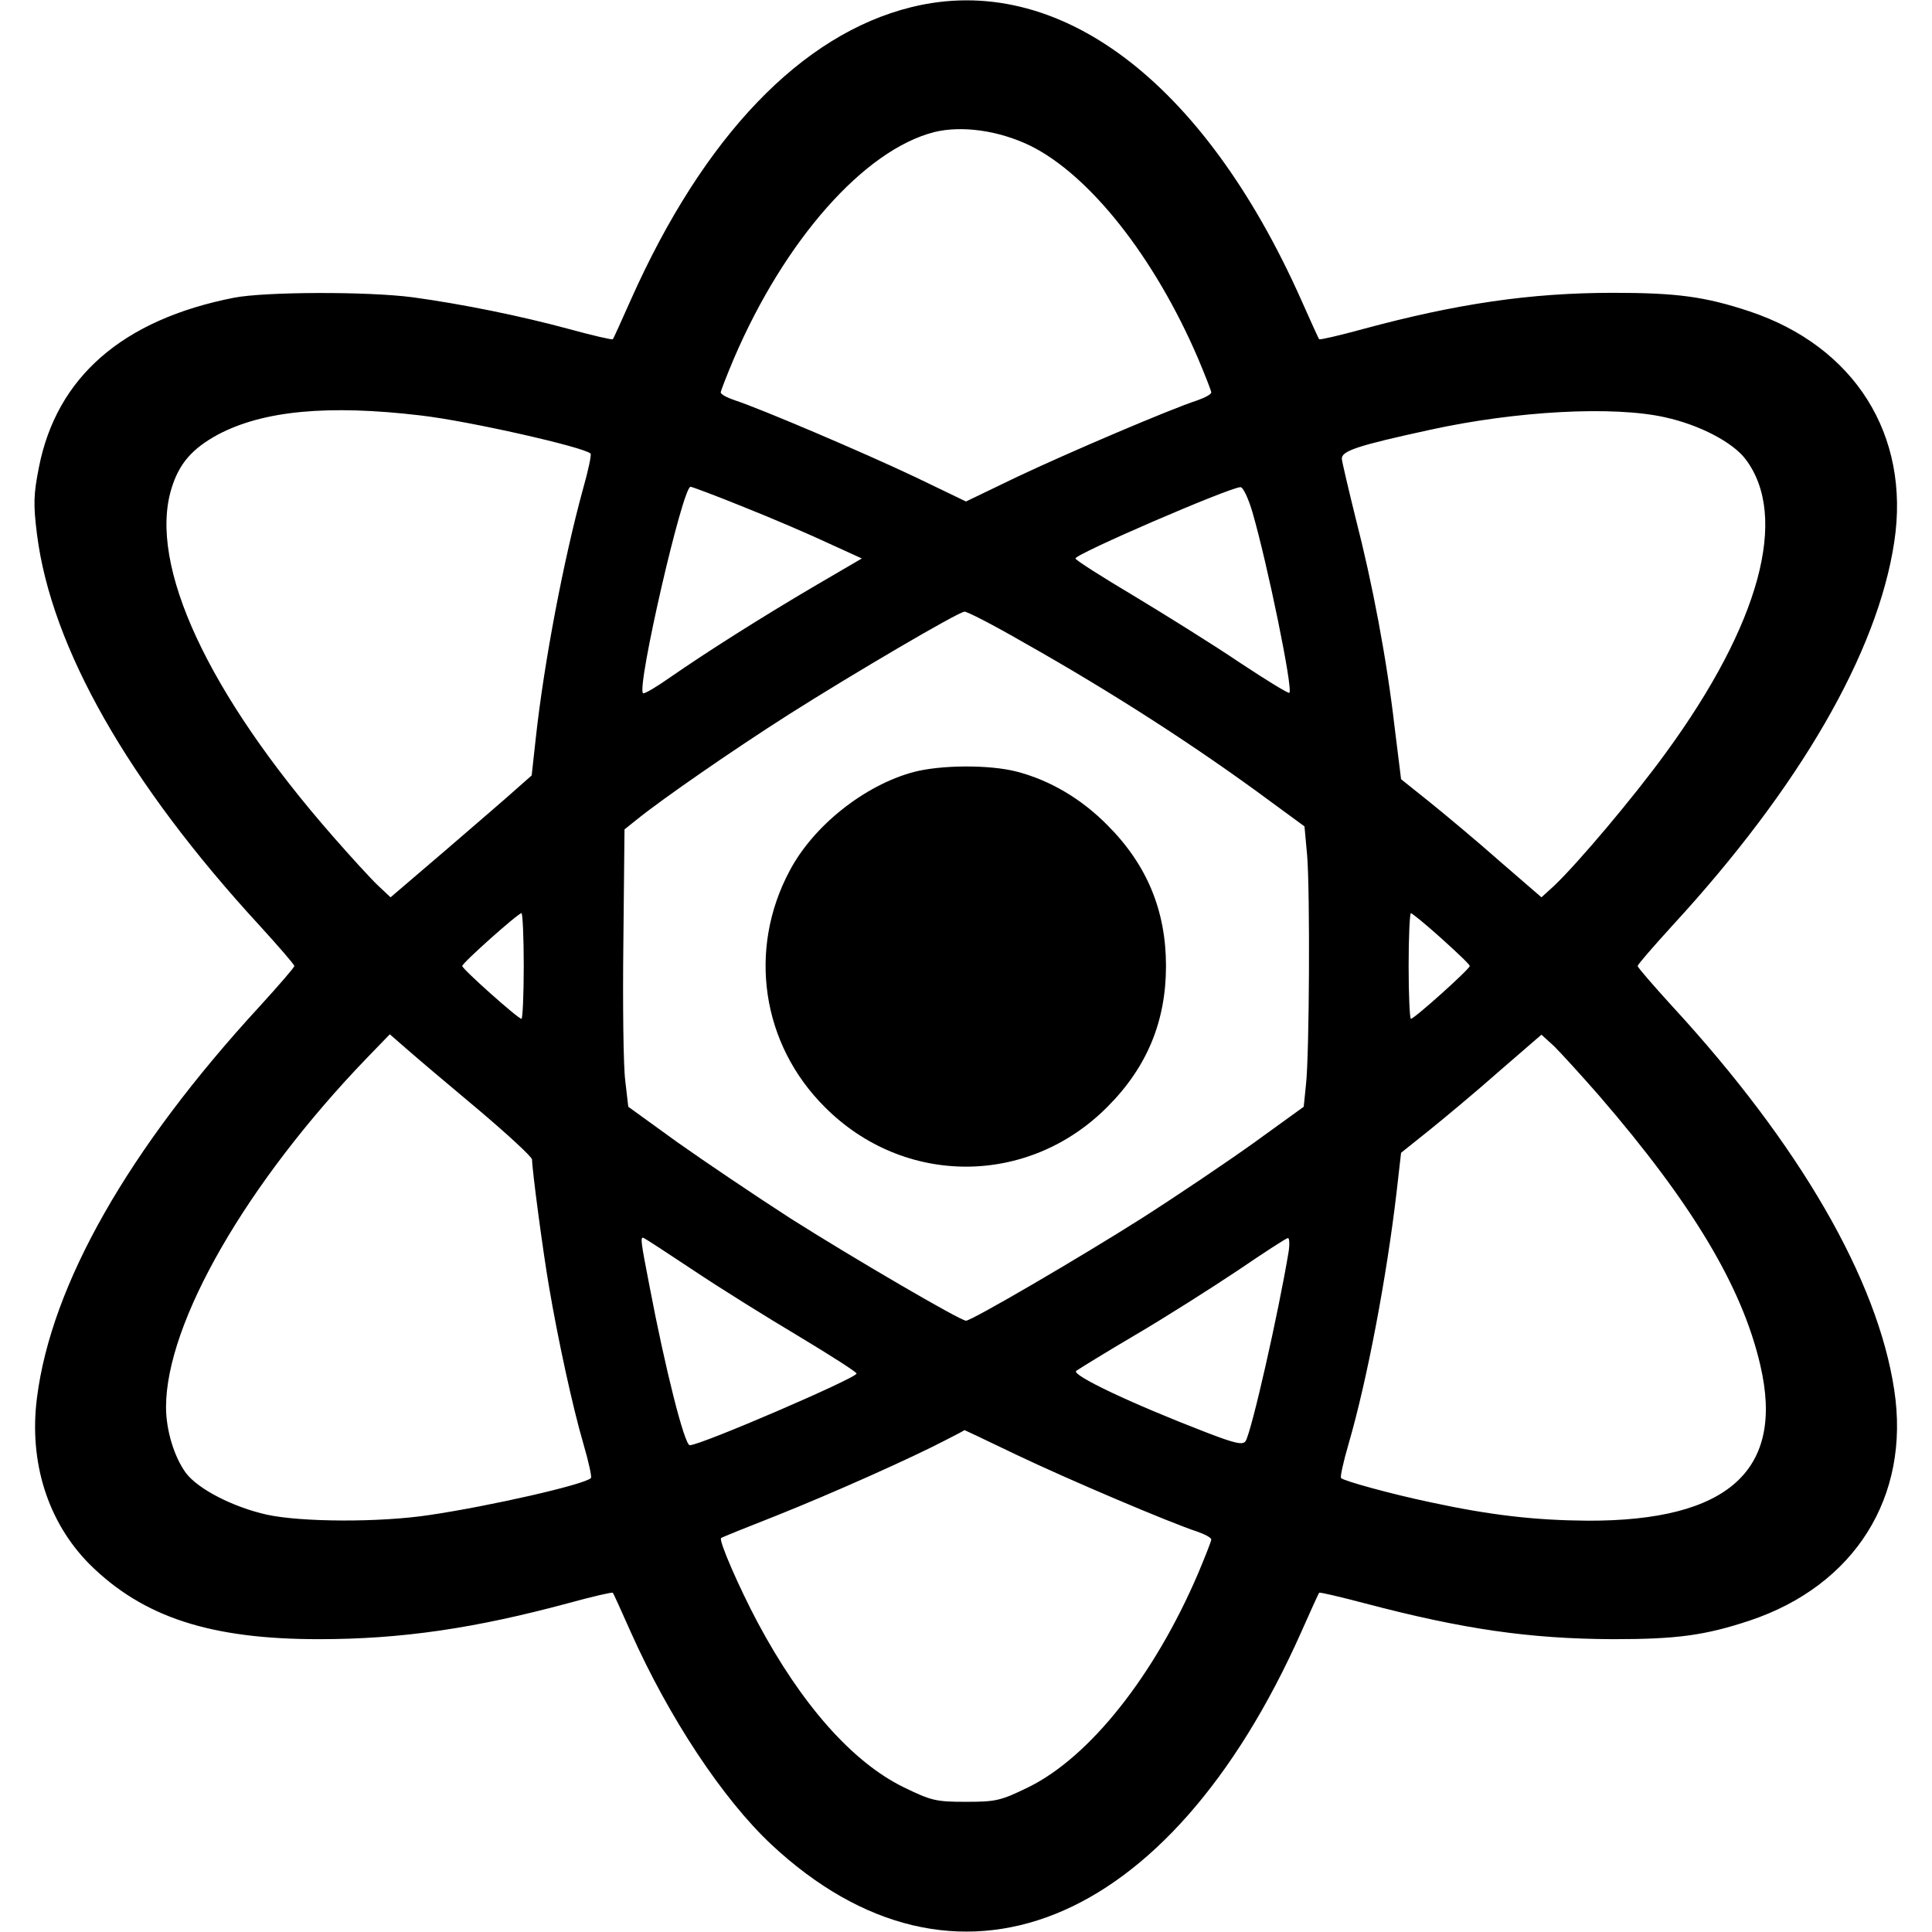 <svg version="1.0" xmlns="http://www.w3.org/2000/svg"
 width="512pt" height="512pt" viewBox="0 0 512 512"
 preserveAspectRatio="xMidYMid meet">

<g transform="translate(0,512) scale(0.1,-0.1)"
stroke="none">
<path d="M2415 5101 c-291 -72 -550 -342 -743 -775 -25 -56 -46 -103 -48 -105
-2 -2 -54 10 -116 27 -129 35 -282 66 -413 84 -120 16 -393 15 -475 -1 -295
-58 -470 -210 -517 -450 -14 -71 -15 -97 -5 -177 38 -300 242 -659 591 -1038
50 -55 91 -102 91 -106 0 -4 -41 -51 -91 -106 -349 -379 -553 -738 -591 -1038
-22 -171 29 -330 139 -441 142 -141 321 -199 608 -199 220 0 415 29 663 96 62
17 114 29 116 27 2 -2 23 -49 48 -105 101 -226 243 -441 372 -562 485 -453
1053 -226 1404 562 25 56 46 103 48 105 2 2 56 -11 121 -28 262 -69 437 -94
658 -95 169 0 243 10 361 49 279 93 427 328 384 611 -44 293 -251 651 -589
1018 -50 55 -91 102 -91 106 0 4 41 51 91 106 338 367 545 725 589 1018 43
283 -105 518 -384 611 -118 39 -192 49 -361 49 -220 0 -415 -29 -663 -96 -62
-17 -114 -29 -116 -27 -2 2 -23 49 -48 105 -259 581 -645 871 -1033 775z m315
-367 c158 -78 330 -296 445 -564 19 -45 35 -86 35 -90 0 -5 -17 -14 -37 -21
-71 -23 -343 -139 -478 -203 l-135 -65 -135 65 c-135 64 -407 180 -477 203
-21 7 -38 16 -38 21 0 4 16 45 35 90 135 315 346 553 531 600 74 18 171 4 254
-36z m-1615 -715 c129 -15 433 -84 450 -101 3 -2 -6 -45 -20 -94 -51 -186
-103 -458 -125 -659 l-11 -100 -42 -37 c-23 -21 -107 -93 -187 -162 l-145
-124 -34 32 c-18 17 -72 76 -120 131 -330 377 -488 717 -427 919 20 67 55 107
123 144 120 64 293 80 538 51z m3298 -5 c91 -20 179 -66 213 -111 115 -152 38
-437 -212 -779 -85 -117 -231 -290 -295 -351 l-34 -31 -111 96 c-61 54 -145
124 -186 157 l-75 60 -17 137 c-21 182 -59 382 -103 553 -19 77 -36 149 -37
159 -1 21 41 35 234 77 228 50 486 64 623 33z m-2441 -238 c73 -29 173 -72
222 -95 l90 -41 -125 -73 c-141 -83 -285 -174 -383 -242 -37 -26 -69 -45 -72
-42 -17 17 105 547 126 547 4 0 68 -24 142 -54z m1347 -13 c40 -138 108 -469
98 -479 -2 -3 -62 34 -133 81 -71 48 -198 127 -281 177 -84 50 -153 94 -153
98 0 12 403 186 437 189 7 1 21 -29 32 -66z m-609 -344 c236 -133 460 -277
661 -426 l86 -63 7 -76 c8 -96 6 -528 -3 -608 l-6 -59 -130 -94 c-71 -51 -206
-142 -300 -202 -164 -104 -450 -271 -465 -271 -15 0 -301 167 -465 271 -93 60
-228 151 -300 202 l-130 94 -8 69 c-5 38 -7 203 -5 367 l3 299 30 24 c70 57
263 190 406 281 172 109 448 271 465 272 6 1 76 -35 154 -80z m-1322 -859 c0
-77 -3 -140 -6 -140 -9 0 -157 132 -157 140 0 8 148 140 157 140 3 0 6 -63 6
-140z m2432 73 c41 -37 75 -69 75 -73 0 -8 -147 -140 -156 -140 -3 0 -6 63 -6
140 0 77 3 140 6 140 3 0 40 -30 81 -67z m-2552 -454 c78 -66 142 -125 142
-132 0 -26 29 -245 45 -337 23 -136 62 -317 91 -416 14 -48 23 -89 20 -91 -16
-17 -266 -74 -428 -98 -132 -20 -339 -19 -431 1 -89 20 -181 67 -214 110 -31
42 -53 113 -53 175 0 224 214 595 533 926 l60 62 46 -40 c25 -22 110 -94 189
-160z m2971 36 c245 -284 378 -505 426 -713 65 -278 -85 -413 -457 -412 -138
1 -256 14 -418 49 -104 22 -228 56 -236 64 -3 2 6 43 20 91 49 168 101 443
127 666 l12 105 75 60 c41 33 125 103 186 157 l111 96 34 -31 c18 -18 72 -77
120 -132z m-2402 -461 c70 -47 197 -126 281 -176 83 -50 152 -94 152 -98 0
-12 -413 -190 -442 -190 -14 0 -65 202 -107 423 -22 113 -24 127 -17 127 3 0
62 -39 133 -86z m1578 49 c-27 -163 -98 -476 -114 -502 -7 -11 -27 -7 -107 24
-197 76 -355 151 -342 162 7 5 78 49 158 96 80 47 201 124 270 170 69 47 129
86 133 86 4 1 5 -16 2 -36z m-722 -538 c136 -65 409 -181 480 -204 20 -7 37
-16 37 -21 0 -4 -16 -45 -35 -90 -116 -271 -287 -486 -449 -566 -74 -36 -86
-39 -166 -39 -80 0 -92 3 -166 39 -136 67 -270 219 -386 436 -49 92 -104 218
-97 224 2 2 69 29 148 60 148 59 358 153 446 199 28 14 50 26 51 27 1 0 62
-29 137 -65z"/>
<path d="M2421 3074 c-130 -35 -265 -142 -328 -261 -112 -209 -75 -460 93
-627 210 -211 540 -210 749 1 105 105 155 227 155 373 0 146 -50 268 -155 373
-69 70 -152 119 -240 142 -73 19 -202 18 -274 -1z"/>
</g>
</svg>
